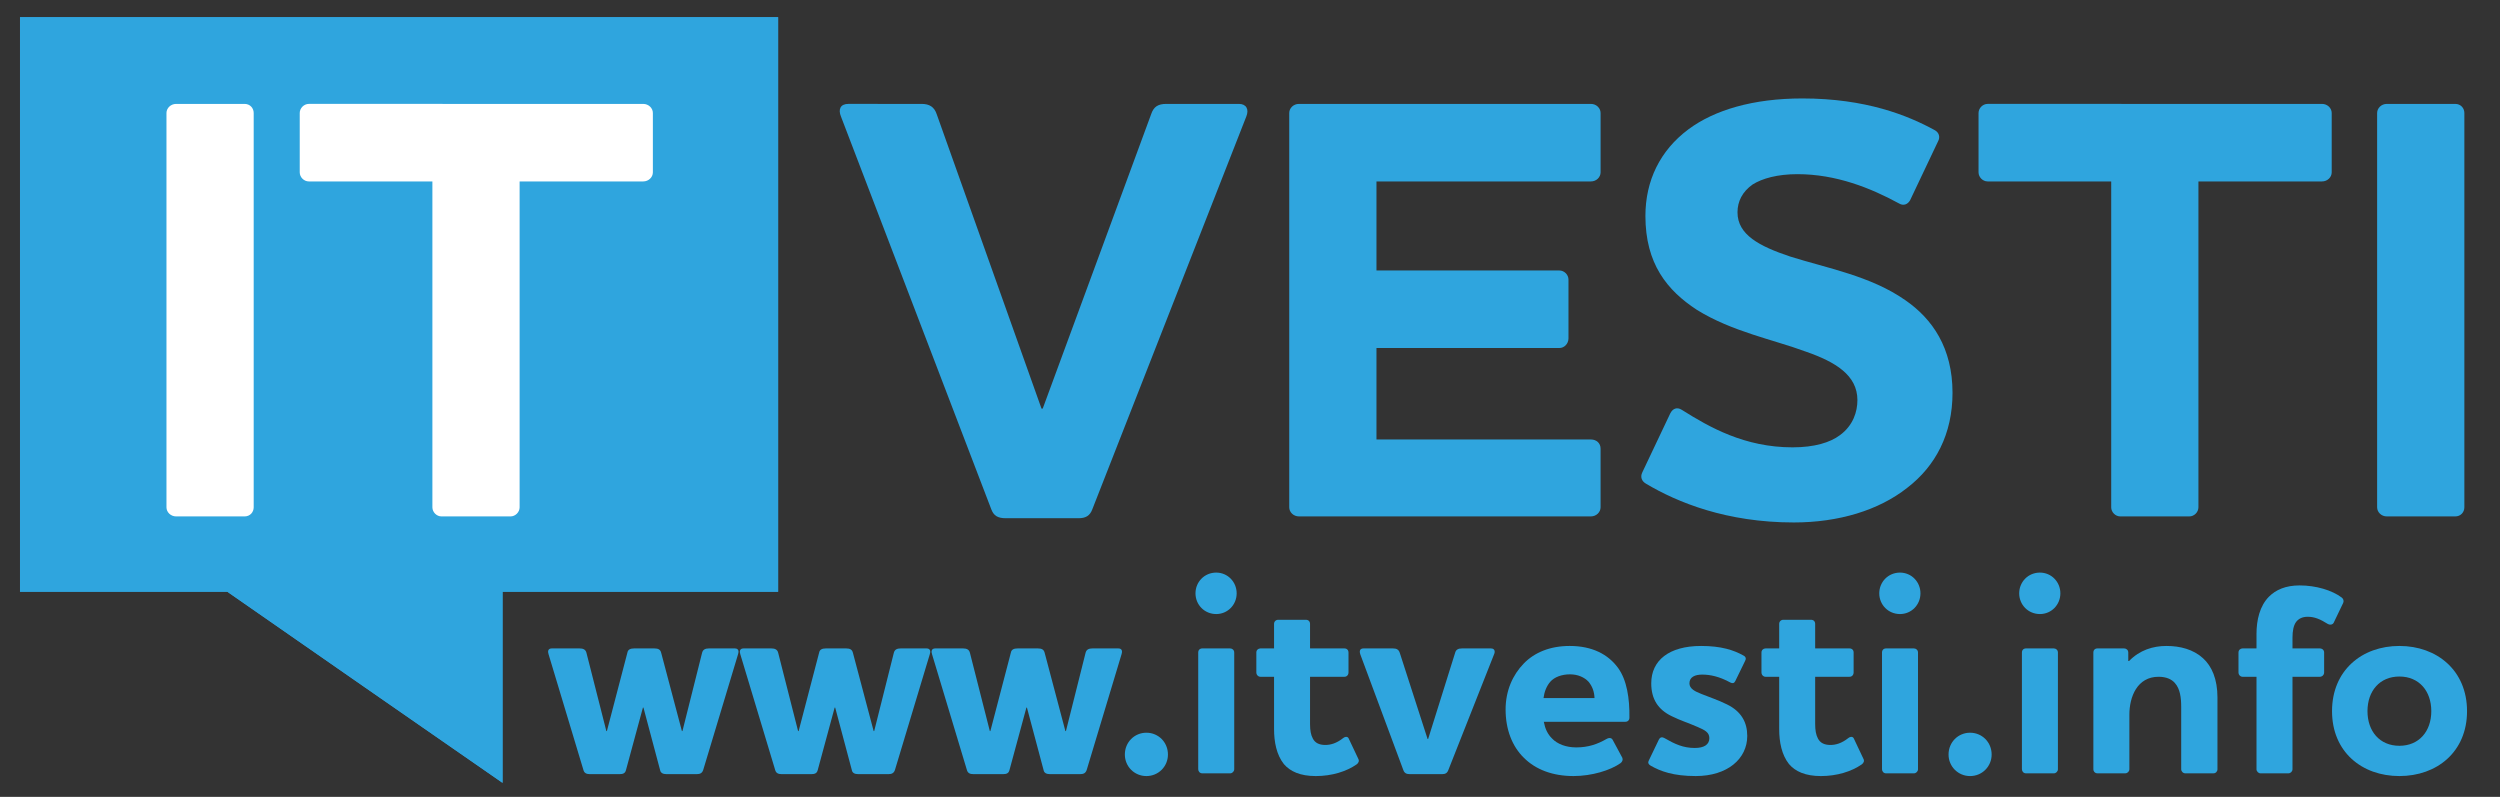 <?xml version="1.0" encoding="utf-8"?>
<!-- Generator: Adobe Illustrator 15.1.0, SVG Export Plug-In . SVG Version: 6.00 Build 0)  -->
<!DOCTYPE svg PUBLIC "-//W3C//DTD SVG 1.1//EN" "http://www.w3.org/Graphics/SVG/1.1/DTD/svg11.dtd">
<svg version="1.1" id="Layer_1" xmlns="http://www.w3.org/2000/svg" xmlns:xlink="http://www.w3.org/1999/xlink" x="0px" y="0px"
	 width="242.25px" height="77.214px" viewBox="0 0 242.25 77.214" enable-background="new 0 0 242.25 77.214" xml:space="preserve">
<rect x="0" y="0" width="242.25" height="77.214" fill="#333333" stroke="none"/>
<g>
	<g>
		<defs>
			<polygon id="SVGID_1_" points="1.937,1.667 1.937,57.337 22.023,57.337 35.322,66.58 48.695,75.857 48.695,57.337 75.401,57.337 
				75.401,1.667 			"/>
		</defs>
		<use xlink:href="#SVGID_1_"  overflow="visible" fill="#2FA5DE"/>
		<clipPath id="SVGID_2_">
			<use xlink:href="#SVGID_1_"  overflow="visible"/>
		</clipPath>
		<rect x="1.937" y="1.667" clip-path="url(#SVGID_2_)" fill="#2FA5DE" width="73.464" height="74.19"/>
	</g>
	<g>
		<path fill="#FFFFFF" d="M23.703,10.068c0.528,0,0.88,0.411,0.88,0.88V49.16c0,0.469-0.353,0.881-0.88,0.881H17.07
			c-0.528,0-0.939-0.412-0.939-0.881V10.948c0-0.469,0.411-0.88,0.939-0.88H23.703z"/>
		<path fill="#FFFFFF" d="M62.324,10.068c0.528,0,0.939,0.411,0.939,0.88v5.753c0,0.47-0.411,0.88-0.939,0.88H50.351V49.16
			c0,0.469-0.411,0.881-0.881,0.881h-6.691c-0.469,0-0.88-0.412-0.88-0.881V17.581H29.924c-0.47,0-0.88-0.41-0.88-0.88v-5.753
			c0-0.469,0.411-0.88,0.88-0.88H62.324z"/>
	</g>
	<g>
		<path fill="#2FA5DE" d="M105.852,49.335c-0.235,0.645-0.646,0.881-1.35,0.881h-7.043c-0.763,0-1.174-0.236-1.409-0.881
			L81.493,11.3c-0.293-0.704-0.059-1.232,0.705-1.232H89.3c0.763,0,1.232,0.293,1.467,0.998l10.154,28.526h0.118l10.507-28.526
			c0.234-0.705,0.646-0.998,1.467-0.998h7.044c0.705,0,0.998,0.528,0.705,1.232L105.852,49.335z"/>
		<path fill="#2FA5DE" d="M154.158,10.068c0.529,0,0.939,0.411,0.939,0.88v5.753c0,0.47-0.41,0.88-0.939,0.88H133.38v8.629h17.727
			c0.469,0,0.879,0.411,0.879,0.88v5.694c0,0.528-0.41,0.938-0.879,0.938H133.38v8.863h20.777c0.529,0,0.939,0.352,0.939,0.881
			v5.693c0,0.469-0.41,0.881-0.939,0.881h-28.291c-0.528,0-0.939-0.412-0.939-0.881V10.948c0-0.469,0.411-0.88,0.939-0.88H154.158z"
			/>
		<path fill="#2FA5DE" d="M159.499,46.871c-0.411-0.236-0.587-0.646-0.352-1.115l2.7-5.694c0.234-0.469,0.646-0.646,1.115-0.352
			c2.699,1.702,6.104,3.638,10.741,3.638c2.112,0,3.64-0.469,4.578-1.174c1.292-0.938,1.702-2.288,1.702-3.403
			c0-2.406-2.113-3.697-4.989-4.695c-3.17-1.174-7.161-1.938-10.565-4.05c-2.877-1.879-4.989-4.462-4.989-9.099
			c0-3.404,1.409-6.339,4.167-8.394c2.525-1.878,6.281-2.993,11.035-2.993c6.163,0,10.213,1.644,12.796,3.052
			c0.47,0.235,0.587,0.705,0.353,1.115l-2.701,5.693c-0.234,0.411-0.645,0.588-1.115,0.294c-2.699-1.468-6.045-2.817-9.801-2.817
			c-1.938,0-3.404,0.411-4.344,0.998c-0.998,0.704-1.467,1.644-1.467,2.7c0,2.171,2.112,3.286,5.105,4.284
			c3.521,1.115,7.807,1.879,11.152,4.227c2.641,1.819,4.578,4.637,4.578,8.98c0,3.99-1.643,7.102-4.402,9.215
			c-2.758,2.172-6.633,3.346-10.977,3.346C167.306,50.626,162.55,48.689,159.499,46.871z"/>
		<path fill="#2FA5DE" d="M225.003,10.068c0.527,0,0.939,0.411,0.939,0.88v5.753c0,0.47-0.412,0.88-0.939,0.88h-11.975V49.16
			c0,0.469-0.41,0.881-0.881,0.881h-6.69c-0.47,0-0.881-0.412-0.881-0.881V17.581h-11.974c-0.469,0-0.881-0.41-0.881-0.88v-5.753
			c0-0.469,0.412-0.88,0.881-0.88H225.003z"/>
		<path fill="#2FA5DE" d="M237.916,10.068c0.528,0,0.881,0.411,0.881,0.88V49.16c0,0.469-0.353,0.881-0.881,0.881h-6.633
			c-0.527,0-0.939-0.412-0.939-0.881V10.948c0-0.469,0.412-0.88,0.939-0.88H237.916z"/>
	</g>
	<g>
		<path fill="#2FA5DE" d="M60.658,74.619c-0.079,0.318-0.291,0.396-0.634,0.396H57.17c-0.344,0-0.555-0.105-0.634-0.396
			l-3.383-11.232c-0.079-0.236-0.079-0.555,0.317-0.555h2.696c0.344,0,0.581,0.105,0.661,0.424l1.929,7.584h0.053l1.982-7.584
			c0.053-0.318,0.291-0.424,0.661-0.424h1.956c0.37,0,0.582,0.105,0.661,0.424l2.008,7.584h0.053l1.903-7.584
			c0.079-0.318,0.317-0.424,0.661-0.424h2.511c0.396,0,0.396,0.318,0.317,0.555l-3.383,11.232c-0.105,0.291-0.291,0.396-0.634,0.396
			h-2.907c-0.343,0-0.581-0.105-0.634-0.396l-1.612-6.051h-0.053L60.658,74.619z"/>
		<path fill="#2FA5DE" d="M79.238,74.619c-0.079,0.318-0.291,0.396-0.634,0.396H75.75c-0.343,0-0.555-0.105-0.634-0.396
			l-3.383-11.232c-0.079-0.236-0.079-0.555,0.317-0.555h2.695c0.344,0,0.582,0.105,0.661,0.424l1.929,7.584h0.053l1.982-7.584
			c0.053-0.318,0.291-0.424,0.661-0.424h1.956c0.37,0,0.582,0.105,0.661,0.424l2.009,7.584h0.053l1.903-7.584
			c0.08-0.318,0.317-0.424,0.661-0.424h2.51c0.396,0,0.396,0.318,0.317,0.555l-3.383,11.232c-0.106,0.291-0.291,0.396-0.634,0.396
			h-2.907c-0.344,0-0.582-0.105-0.634-0.396l-1.612-6.051h-0.053L79.238,74.619z"/>
		<path fill="#2FA5DE" d="M97.818,74.619c-0.079,0.318-0.291,0.396-0.634,0.396H94.33c-0.344,0-0.555-0.105-0.635-0.396
			l-3.383-11.232c-0.079-0.236-0.079-0.555,0.317-0.555h2.696c0.343,0,0.581,0.105,0.661,0.424l1.929,7.584h0.053l1.982-7.584
			c0.053-0.318,0.291-0.424,0.661-0.424h1.956c0.37,0,0.582,0.105,0.661,0.424l2.009,7.584h0.053l1.903-7.584
			c0.08-0.318,0.317-0.424,0.661-0.424h2.511c0.396,0,0.396,0.318,0.317,0.555l-3.383,11.232c-0.106,0.291-0.291,0.396-0.634,0.396
			h-2.907c-0.344,0-0.582-0.105-0.634-0.396l-1.612-6.051h-0.053L97.818,74.619z"/>
		<path fill="#2FA5DE" d="M111.086,75.201c-1.163,0-2.088-0.926-2.088-2.088c0-1.189,0.925-2.113,2.088-2.113
			c1.163,0,2.088,0.924,2.088,2.113C113.174,74.275,112.249,75.201,111.086,75.201z"/>
		<path fill="#2FA5DE" d="M115.843,57.494c0-1.109,0.872-2.01,2.008-2.01c1.11,0,1.982,0.9,1.982,2.01s-0.872,2.008-1.982,2.008
			C116.715,59.501,115.843,58.603,115.843,57.494z M116.504,62.832h2.696c0.211,0,0.396,0.158,0.396,0.396v11.313
			c0,0.211-0.185,0.396-0.396,0.396h-2.696c-0.238,0-0.396-0.186-0.396-0.396V63.228C116.107,62.99,116.266,62.832,116.504,62.832z"
			/>
		<path fill="#2FA5DE" d="M126.943,70.179c0,0.582,0.08,1.031,0.265,1.375c0.212,0.422,0.608,0.633,1.216,0.633
			c0.502,0,1.084-0.158,1.718-0.66c0.237-0.186,0.476-0.158,0.555,0.053l0.925,1.957c0.105,0.184,0.027,0.396-0.158,0.527
			c-0.979,0.688-2.404,1.137-3.965,1.137c-1.506,0-2.483-0.449-3.092-1.162c-0.713-0.9-0.951-2.143-0.951-3.383V65.58h-1.321
			c-0.212,0-0.396-0.184-0.396-0.422v-1.93c0-0.238,0.185-0.396,0.396-0.396h1.321v-2.379c0-0.236,0.186-0.396,0.396-0.396h2.695
			c0.238,0,0.396,0.16,0.396,0.396v2.379h3.33c0.238,0,0.396,0.158,0.396,0.396v1.93c0,0.238-0.158,0.422-0.396,0.422h-3.33V70.179z
			"/>
		<path fill="#2FA5DE" d="M140.343,74.619c-0.105,0.291-0.291,0.396-0.608,0.396h-3.118c-0.344,0-0.529-0.105-0.635-0.396
			l-4.176-11.232c-0.079-0.236-0.079-0.555,0.317-0.555h2.854c0.344,0,0.555,0.105,0.66,0.424l2.696,8.352h0.053l2.616-8.352
			c0.079-0.318,0.317-0.424,0.661-0.424h2.802c0.396,0,0.422,0.318,0.316,0.555L140.343,74.619z"/>
		<path fill="#2FA5DE" d="M155.671,71.607c0.291-0.16,0.503-0.105,0.608,0.105l0.925,1.717c0.08,0.186,0,0.396-0.186,0.529
			c-0.977,0.688-2.774,1.242-4.545,1.242c-2.035,0-3.674-0.635-4.811-1.771c-1.137-1.109-1.77-2.748-1.77-4.678
			c0-1.822,0.686-3.355,1.77-4.467c1.031-1.057,2.537-1.691,4.44-1.691c2.193,0,3.727,0.82,4.679,2.115
			c0.871,1.189,1.136,2.986,1.109,4.836c0,0.238-0.158,0.396-0.396,0.396h-7.902c0.133,0.688,0.37,1.189,0.793,1.613
			c0.528,0.555,1.375,0.871,2.352,0.871C153.902,72.425,154.8,72.109,155.671,71.607z M154.509,67.642
			c-0.026-0.635-0.212-1.137-0.582-1.586c-0.396-0.422-1.03-0.713-1.797-0.713c-0.793,0-1.506,0.264-1.902,0.713
			c-0.371,0.424-0.582,0.979-0.661,1.586H154.509z"/>
		<path fill="#2FA5DE" d="M165.636,71.527c0-0.582-0.477-0.793-1.137-1.084c-0.767-0.344-1.691-0.633-2.537-1.057
			c-1.295-0.635-1.956-1.639-1.956-3.172c0-2.219,1.718-3.621,4.837-3.621c1.93,0,3.145,0.396,4.096,0.926
			c0.265,0.133,0.265,0.344,0.158,0.529l-0.951,1.955c-0.105,0.211-0.264,0.238-0.475,0.133c-1.058-0.582-1.957-0.768-2.723-0.768
			c-0.714,0-1.242,0.238-1.242,0.846c0,0.529,0.555,0.793,1.163,1.031c0.845,0.344,1.612,0.582,2.458,1.004
			c1.427,0.688,1.981,1.771,1.981,3.066c0,2.221-1.929,3.885-4.995,3.885c-2.193,0-3.436-0.477-4.36-1.004
			c-0.237-0.133-0.29-0.318-0.185-0.502l0.978-2.035c0.105-0.213,0.29-0.266,0.502-0.158c1.058,0.607,1.851,0.977,2.986,0.977
			C165.107,72.478,165.636,72.162,165.636,71.527z"/>
		<path fill="#2FA5DE" d="M175.89,70.179c0,0.582,0.08,1.031,0.265,1.375c0.212,0.422,0.608,0.633,1.216,0.633
			c0.502,0,1.084-0.158,1.718-0.66c0.237-0.186,0.476-0.158,0.555,0.053l0.925,1.957c0.105,0.184,0.027,0.396-0.158,0.527
			c-0.979,0.688-2.404,1.137-3.965,1.137c-1.506,0-2.483-0.449-3.092-1.162c-0.713-0.9-0.951-2.143-0.951-3.383V65.58h-1.321
			c-0.212,0-0.396-0.184-0.396-0.422v-1.93c0-0.238,0.185-0.396,0.396-0.396h1.321v-2.379c0-0.236,0.186-0.396,0.396-0.396h2.695
			c0.238,0,0.396,0.16,0.396,0.396v2.379h3.33c0.238,0,0.396,0.158,0.396,0.396v1.93c0,0.238-0.158,0.422-0.396,0.422h-3.33V70.179z
			"/>
		<path fill="#2FA5DE" d="M182.101,57.494c0-1.109,0.873-2.01,2.009-2.01c1.11,0,1.982,0.9,1.982,2.01s-0.872,2.008-1.982,2.008
			C182.974,59.501,182.101,58.603,182.101,57.494z M182.762,62.832h2.696c0.211,0,0.396,0.158,0.396,0.396v11.313
			c0,0.211-0.186,0.396-0.396,0.396h-2.696c-0.238,0-0.396-0.186-0.396-0.396V63.228C182.366,62.99,182.524,62.832,182.762,62.832z"
			/>
		<path fill="#2FA5DE" d="M190.902,75.201c-1.162,0-2.088-0.926-2.088-2.088c0-1.189,0.926-2.113,2.088-2.113
			c1.164,0,2.088,0.924,2.088,2.113C192.99,74.275,192.066,75.201,190.902,75.201z"/>
		<path fill="#2FA5DE" d="M195.66,57.494c0-1.109,0.871-2.01,2.008-2.01c1.11,0,1.982,0.9,1.982,2.01s-0.872,2.008-1.982,2.008
			C196.531,59.501,195.66,58.603,195.66,57.494z M196.32,62.832h2.696c0.212,0,0.396,0.158,0.396,0.396v11.313
			c0,0.211-0.184,0.396-0.396,0.396h-2.696c-0.238,0-0.396-0.186-0.396-0.396V63.228C195.923,62.99,196.082,62.832,196.32,62.832z"
			/>
		<path fill="#2FA5DE" d="M206.31,64.048c1.031-1.059,2.326-1.455,3.621-1.455c1.348,0,2.617,0.344,3.541,1.189
			c0.846,0.768,1.4,2.01,1.4,3.807v6.951c0,0.211-0.158,0.396-0.396,0.396h-2.722c-0.213,0-0.396-0.186-0.396-0.396v-6.053
			c0-0.871-0.106-1.744-0.609-2.299c-0.316-0.371-0.845-0.609-1.585-0.609c-2.062,0-2.828,1.93-2.828,3.674v5.287
			c0,0.211-0.185,0.396-0.396,0.396h-2.697c-0.237,0-0.396-0.186-0.396-0.396V63.228c0-0.238,0.158-0.396,0.396-0.396h2.591
			c0.212,0,0.396,0.158,0.396,0.396v0.82H206.31z"/>
		<path fill="#2FA5DE" d="M222.511,60.242c-0.264,0.344-0.369,0.873-0.369,1.561v1.029h2.643c0.238,0,0.423,0.158,0.423,0.396v1.93
			c0,0.238-0.185,0.422-0.423,0.422h-2.643v8.961c0,0.211-0.186,0.396-0.396,0.396h-2.696c-0.212,0-0.396-0.186-0.396-0.396V65.58
			h-1.349c-0.212,0-0.396-0.184-0.396-0.422v-1.93c0-0.238,0.185-0.396,0.396-0.396h1.349v-1.4c0-1.348,0.316-2.723,1.215-3.621
			c0.66-0.66,1.612-1.084,2.96-1.084c1.612,0,3.146,0.477,4.07,1.164c0.185,0.131,0.237,0.344,0.158,0.527l-0.925,1.93
			c-0.105,0.186-0.344,0.238-0.582,0.105c-0.713-0.449-1.268-0.688-1.929-0.688C223.093,59.765,222.75,59.951,222.511,60.242z"/>
		<path fill="#2FA5DE" d="M232.501,62.593c3.647,0,6.555,2.379,6.555,6.316c0,3.939-2.907,6.291-6.555,6.291
			c-3.646,0-6.527-2.352-6.527-6.291C225.974,64.972,228.855,62.593,232.501,62.593z M232.501,72.267c1.902,0,3.092-1.4,3.092-3.357
			c0-1.955-1.189-3.355-3.092-3.355s-3.092,1.4-3.092,3.355C229.41,70.867,230.599,72.267,232.501,72.267z"/>
	</g>
</g>
</svg>
